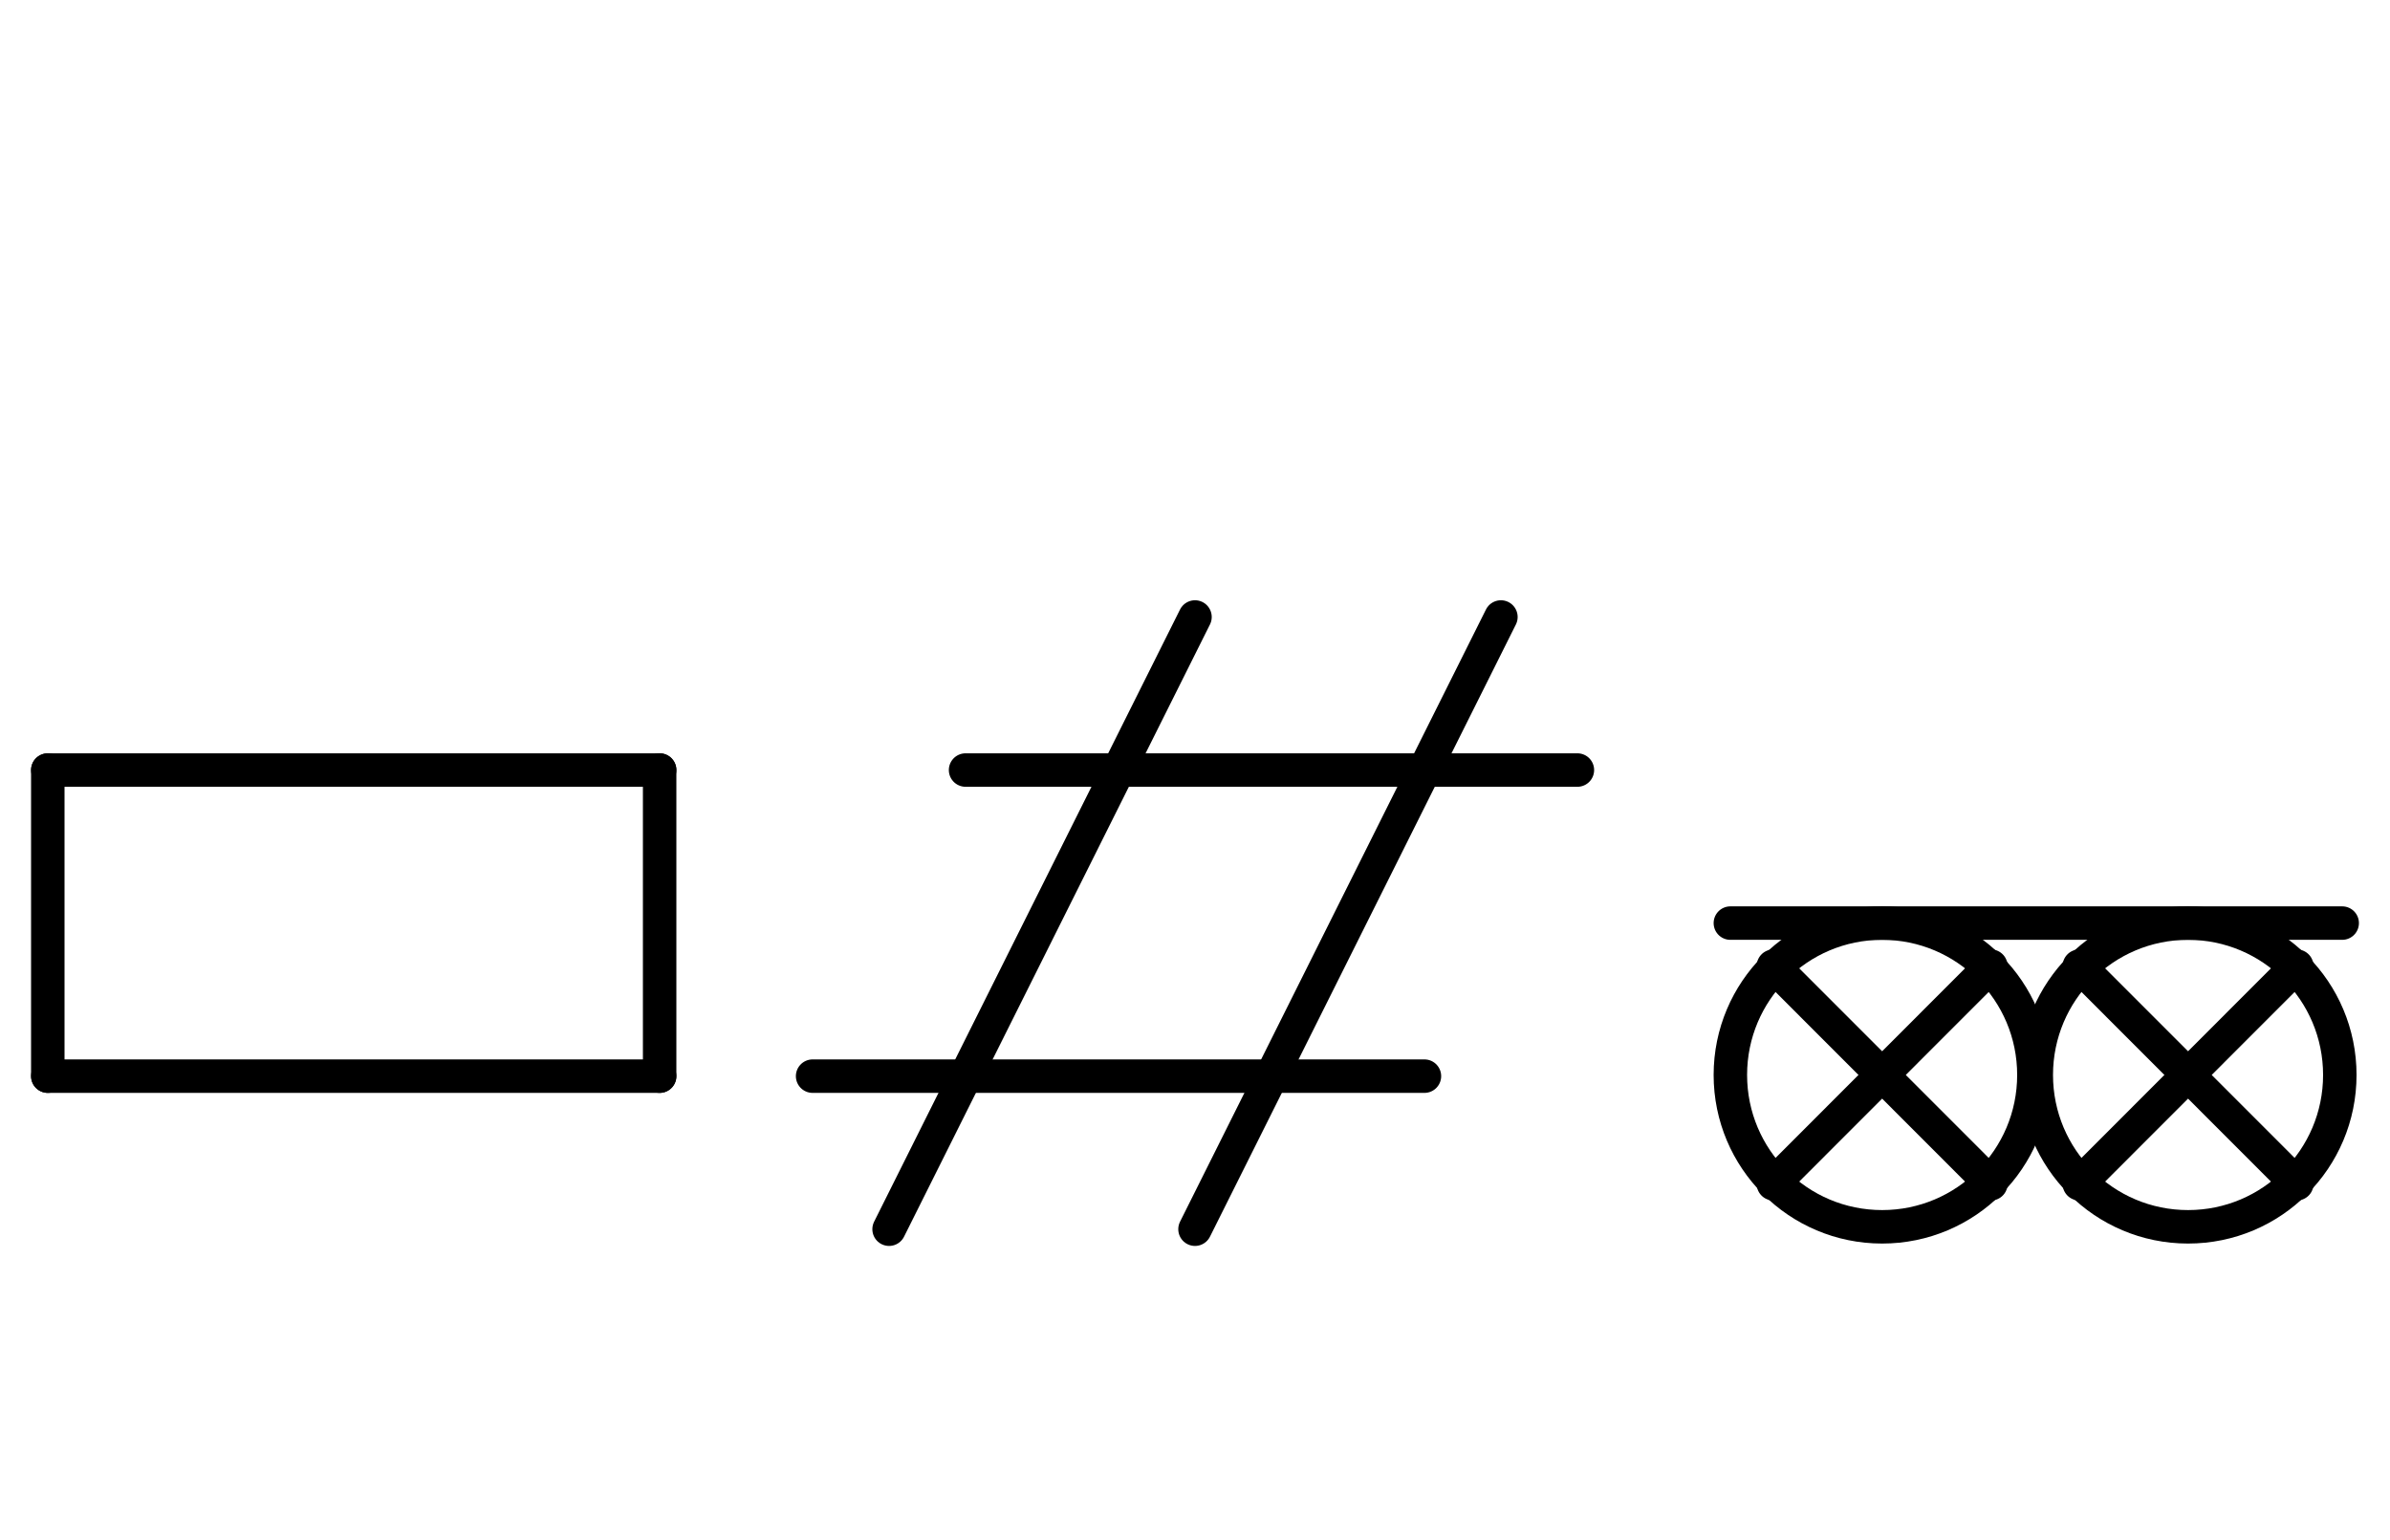 <?xml version="1.0" encoding="UTF-8" standalone="no"?>
<!DOCTYPE svg PUBLIC "-//W3C//DTD SVG 1.0//EN" "http://www.w3.org/TR/2001/REC-SVG-20010904/DTD/svg10.dtd">
<svg xmlns="http://www.w3.org/2000/svg" xmlns:xlink="http://www.w3.org/1999/xlink" fill-rule="evenodd" height="8.948in" preserveAspectRatio="none" stroke-linecap="round" viewBox="0 0 1000 644" width="13.885in">
<style type="text/css">
.brush0 { fill: rgb(255,255,255); }
.pen0 { stroke: rgb(0,0,0); stroke-width: 1; stroke-linejoin: round; }
.font0 { font-size: 11px; font-family: "MS Sans Serif"; }
.pen1 { stroke: rgb(0,0,0); stroke-width: 14; stroke-linejoin: round; }
.brush1 { fill: none; }
.font1 { font-weight: bold; font-size: 16px; font-family: System, sans-serif; }
</style>
<g>
<line class="pen1" fill="none" x1="20" x2="276" y1="322" y2="322"/>
<line class="pen1" fill="none" x1="276" x2="276" y1="322" y2="450"/>
<line class="pen1" fill="none" x1="276" x2="20" y1="450" y2="450"/>
<line class="pen1" fill="none" x1="20" x2="20" y1="322" y2="450"/>
<line class="pen1" fill="none" x1="340" x2="596" y1="450" y2="450"/>
<line class="pen1" fill="none" x1="500" x2="372" y1="258" y2="514"/>
<line class="pen1" fill="none" x1="404" x2="660" y1="322" y2="322"/>
<line class="pen1" fill="none" x1="628" x2="500" y1="258" y2="514"/>
<circle class="pen1" cx="787.5" cy="449.5" fill="none" r="63.5"/>
<line class="pen1" fill="none" x1="833" x2="742" y1="404" y2="495"/>
<line class="pen1" fill="none" x1="742" x2="833" y1="404" y2="495"/>
<line class="pen1" fill="none" x1="724" x2="980" y1="386" y2="386"/>
<circle class="pen1" cx="915.5" cy="449.5" fill="none" r="63.5"/>
<line class="pen1" fill="none" x1="961" x2="870" y1="404" y2="495"/>
<line class="pen1" fill="none" x1="870" x2="961" y1="404" y2="495"/>
</g>
</svg>
